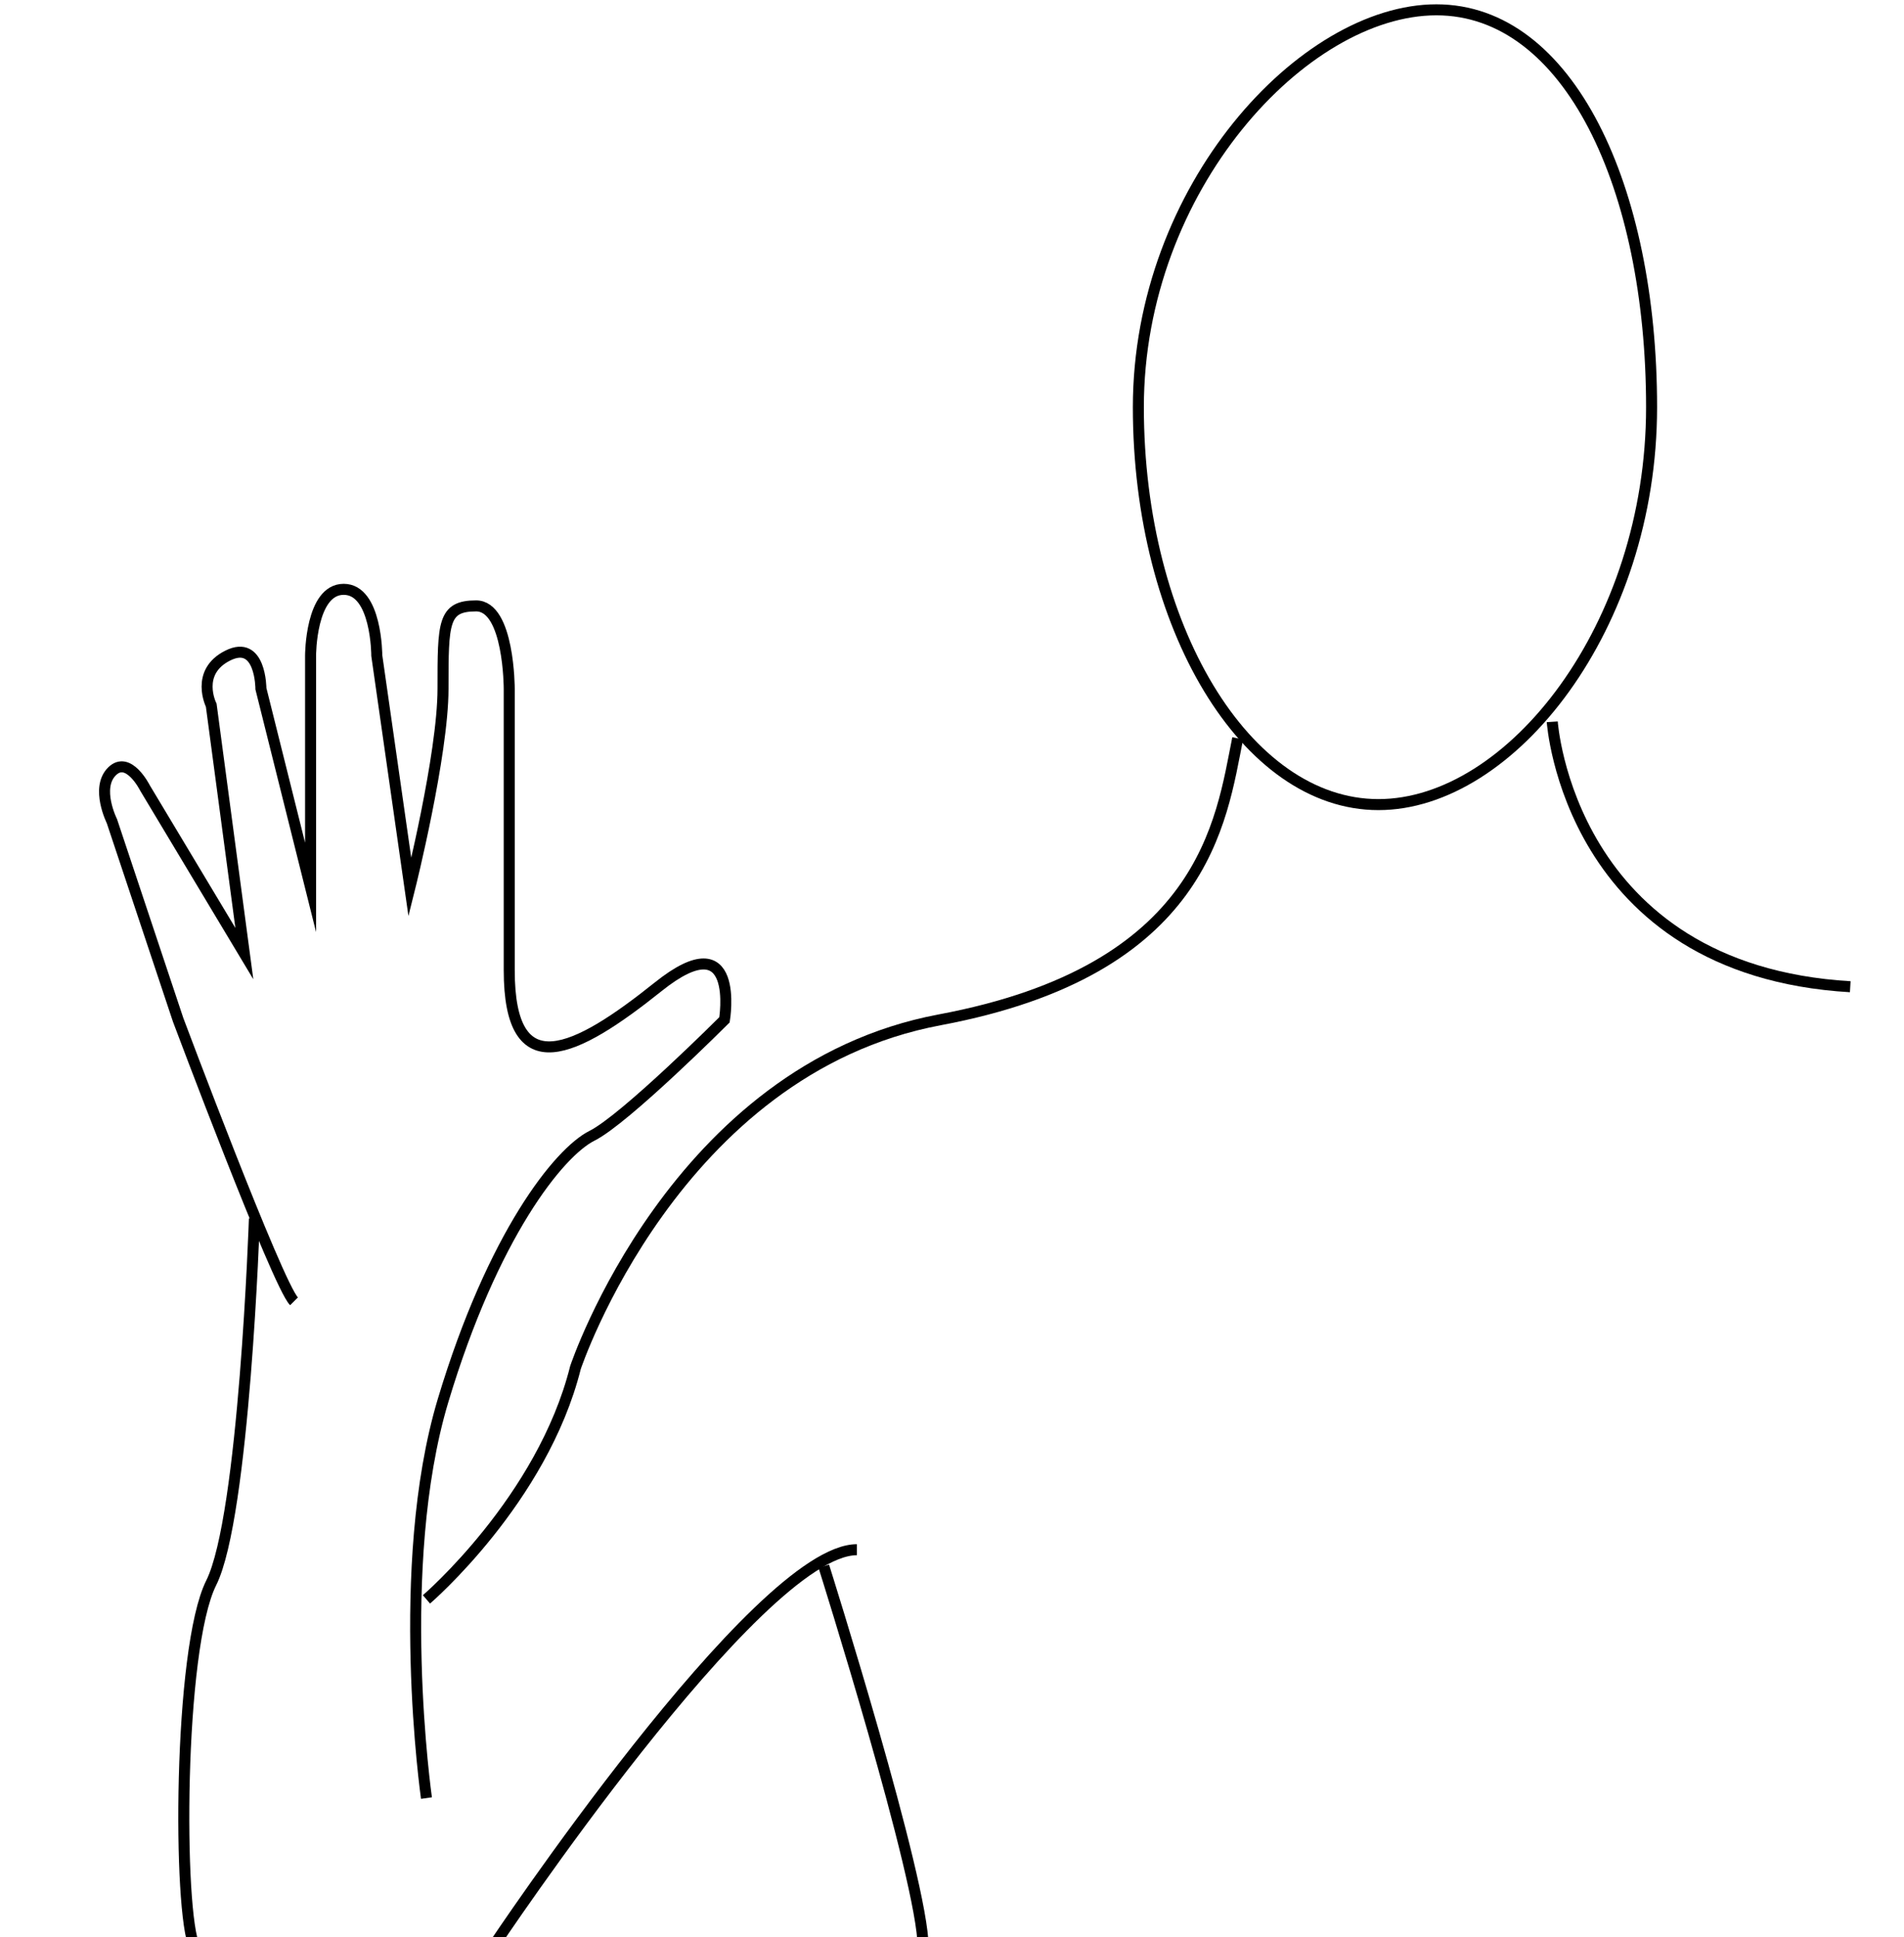 <?xml version="1.0" encoding="utf-8"?>
<!-- Generator: Adobe Illustrator 16.2.0, SVG Export Plug-In . SVG Version: 6.00 Build 0)  -->
<!DOCTYPE svg PUBLIC "-//W3C//DTD SVG 1.1//EN" "http://www.w3.org/Graphics/SVG/1.1/DTD/svg11.dtd">
<svg version="1.1" id="Layer_1" xmlns="http://www.w3.org/2000/svg" xmlns:xlink="http://www.w3.org/1999/xlink" x="0px" y="0px"
	 width="173px" height="176px" viewBox="0 0 173 176" enable-background="new 0 0 173 176" xml:space="preserve">
<g>
	<path fill="none" stroke="#000000" stroke-miterlimit="10" d="M38.749,163.354c0,0-3.008-21.06,1.504-36.103
		c4.514-15.044,10.531-22.564,13.539-24.068c3.009-1.504,12.034-10.53,12.034-10.53s1.505-9.025-6.017-3.008
		C52.288,95.662,46.27,98.67,46.27,88.14V62.566c0,0,0-7.521-3.008-7.521c-3.009,0-3.009,1.505-3.009,7.521
		c0,6.018-3.008,18.052-3.008,18.052l-3.009-21.06c0,0,0-6.017-3.008-6.017c-3.009,0-3.009,6.017-3.009,6.017v21.06l-4.512-18.052
		c0,0,0-4.512-3.009-3.008c-3.008,1.504-1.504,4.513-1.504,4.513l3.008,22.564l-9.024-15.043c0,0-1.505-3.009-3.009-1.504
		c-1.504,1.504,0,4.513,0,4.513l6.017,18.051c0,0,9.026,24.068,10.53,25.573"/>
	<path fill="none" stroke="#000000" stroke-miterlimit="10" d="M23.116,110.703c0,0-0.915,27.078-3.923,33.095
		c-3.009,6.018-3.009,30.085-1.504,33.094"/>
	<path fill="none" stroke="#000000" stroke-miterlimit="10" d="M44.766,176.892c0,0,24.068-36.102,33.094-36.102"/>
	<path fill="none" stroke="#000000" stroke-miterlimit="10" d="M74.852,142.294c0,0,9.025,28.581,9.025,34.598"/>
	<path fill="none" stroke="#000000" stroke-miterlimit="10" d="M38.749,145.303c0,0,10.53-9.026,13.539-21.061
		c0,0,9.026-27.077,33.094-31.59s25.573-18.051,27.076-25.573"/>
	<path fill="none" stroke="#000000" stroke-miterlimit="10" d="M141.04,65.575c0,0,1.504,22.564,27.077,24.069"/>
	<path fill="none" stroke="#000000" stroke-miterlimit="10" d="M103.433,36.994c0,19.939,9.764,36.104,21.812,36.104
		c12.046,0,24.82-16.164,24.82-36.104S142.557,0.892,130.51,0.892C118.461,0.892,103.433,17.055,103.433,36.994z"/>
</g>
</svg>
